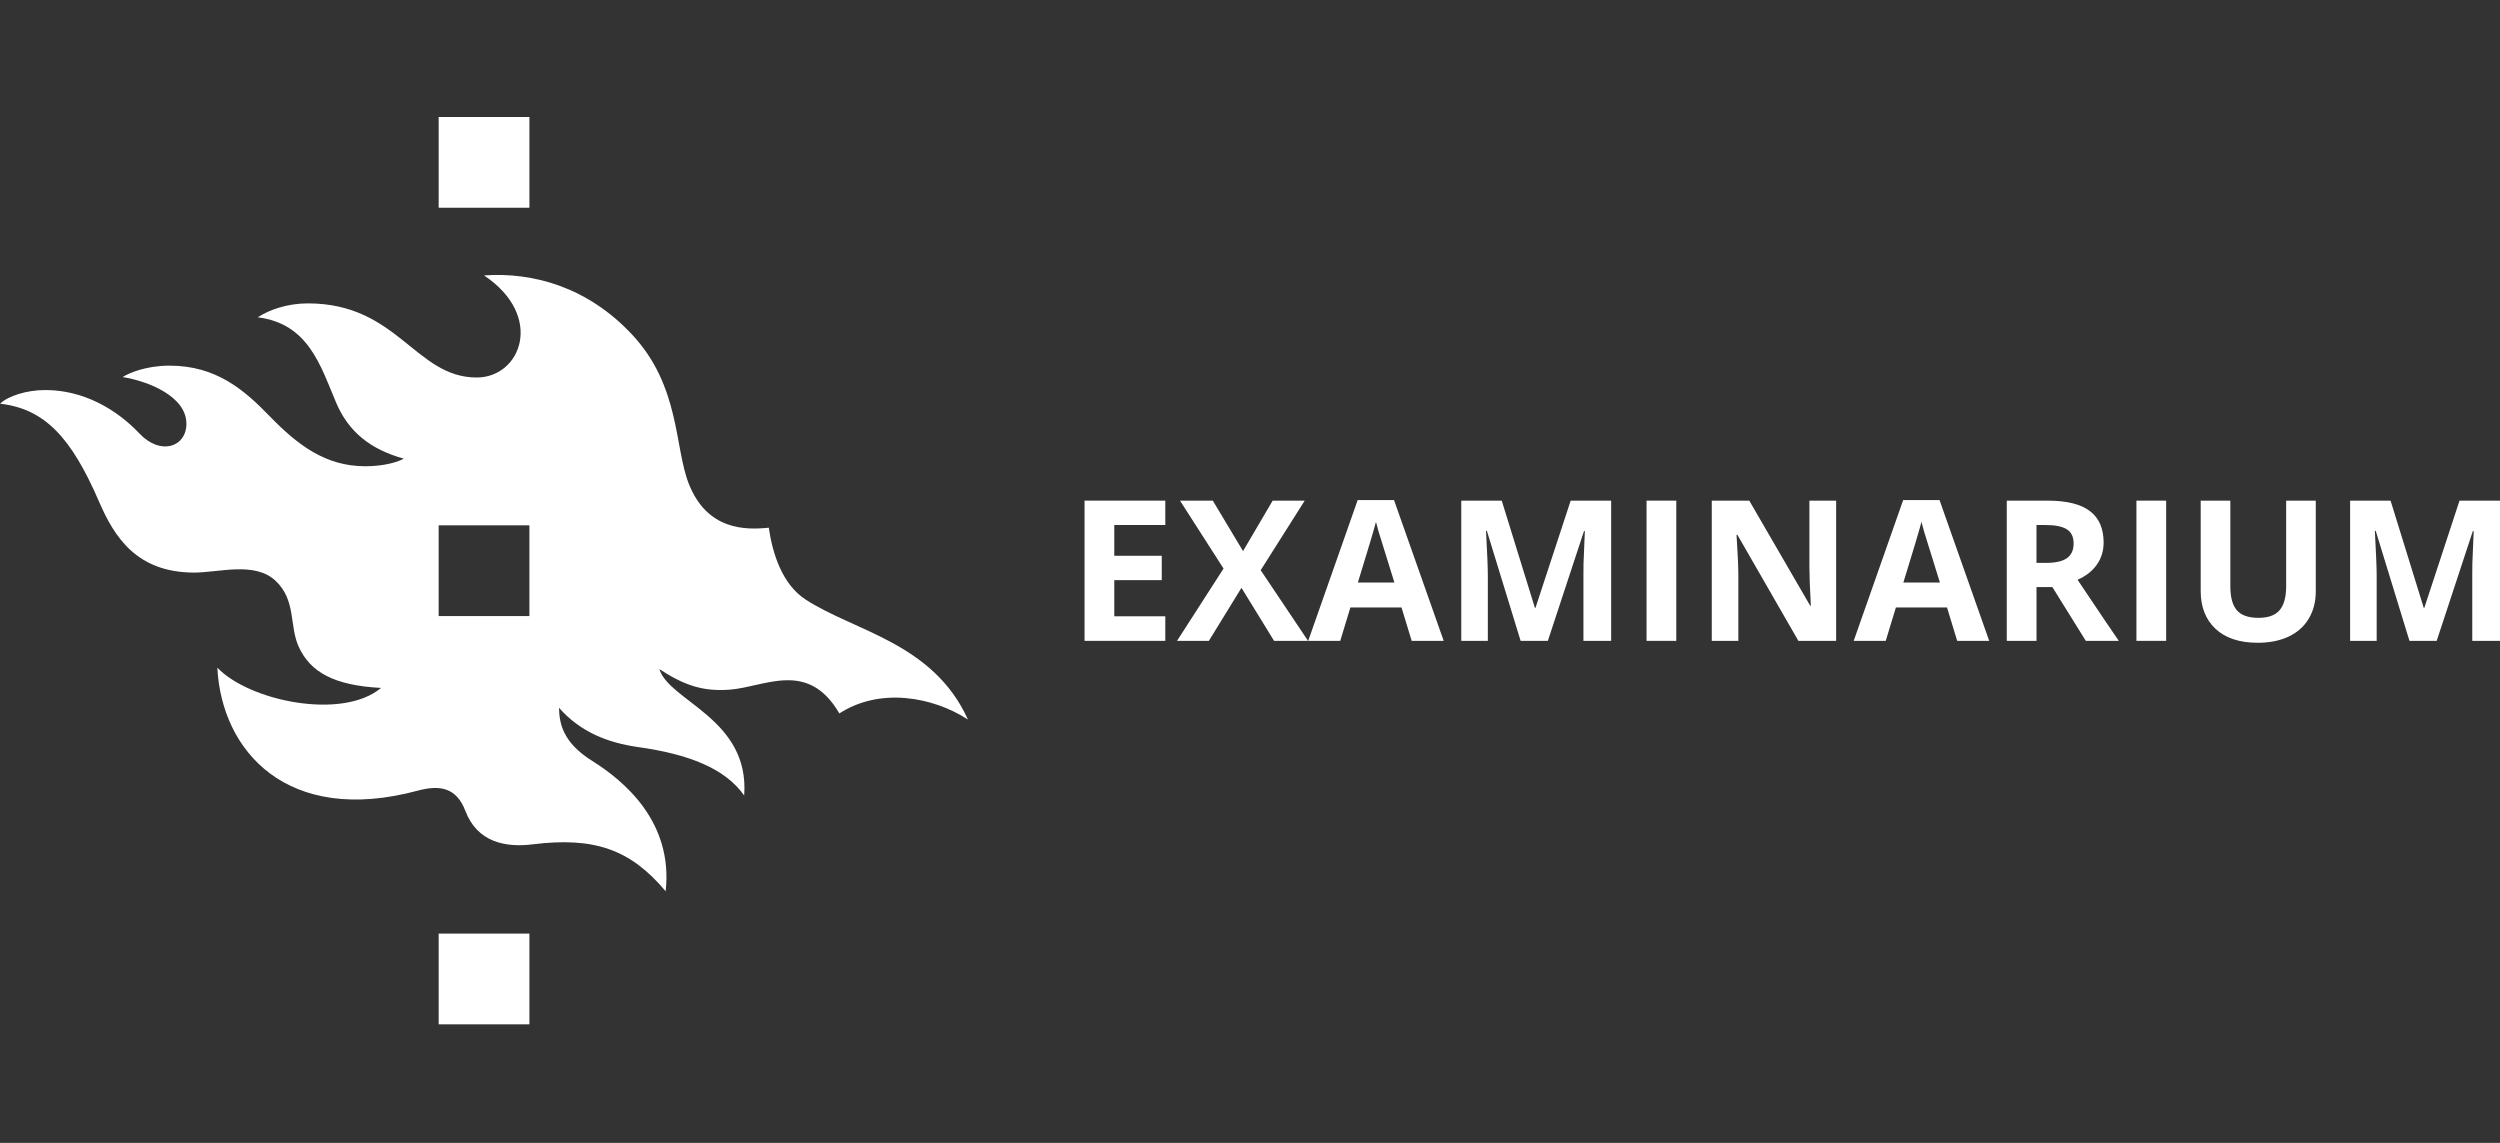 <?xml version="1.0" encoding="UTF-8" standalone="no"?>
<svg
   xmlns:dc="http://purl.org/dc/elements/1.1/"
   xmlns:cc="http://creativecommons.org/ns#"
   xmlns:rdf="http://www.w3.org/1999/02/22-rdf-syntax-ns#"
   xmlns:svg="http://www.w3.org/2000/svg"
   xmlns="http://www.w3.org/2000/svg"
   xml:space="preserve"
   id="svg2"
   height="64"
   width="140"
   version="1.1"><rect width="100%" height="100%" fill="#333333" stroke="none"/><defs
     id="defs6"><clipPath
       id="clipPath20"><path
         id="path22"
         d="m 0,254.001 269.136,0 L 269.136,0 0,0 Z" /></clipPath><clipPath
       id="clipPath20-1"><path
         id="path22-2"
         d="m 0,254.001 269.136,0 L 269.136,0 0,0 Z" /></clipPath><clipPath
       id="clipPath20-1-9"><path
         id="path22-2-7"
         d="m 0,254.001 269.136,0 L 269.136,0 0,0 Z" /></clipPath></defs><g
     style="fill:#ffffff"
     id="g4179"><rect
       y="0"
       x="8.3894447e-06"
       height="64"
       width="140"
       id="rect4864-7"
       style="opacity:0;fill:#ffffff;fill-opacity:1;stroke:none" /><g
       transform="matrix(0.239,0,0,-0.239,-5.165,62.178)"
       style="fill:#ffffff"
       id="g16-9"><g
         style="fill:#ffffff"
         id="g18-3"
         clip-path="url(#clipPath20-1-9)"><path
           style="fill:#ffffff;fill-opacity:1;fill-rule:nonzero;stroke:none"
           id="path24-6"
           d="m 145.654,137.072 -21.26,0 0,-21.26 21.26,0 z M 248.41,91.568 c -8.306,5.374 -20.681,7.562 -30.127,1.424 -7.398,12.678 -17.429,6.2 -25.679,5.575 -6.186,-0.469 -10.563,0.938 -16.5,4.814 2.312,-7.564 21.187,-11.626 19.875,-29.606 -4.5,6.363 -13,9.672 -24.868,11.342 -6.863,0.966 -13.461,3.42 -18.523,9.211 0.086,-3.523 0.769,-8.072 7.766,-12.448 7.343,-4.595 19.035,-14.204 17.226,-30.556 -8.273,9.883 -16.805,12.778 -31.18,10.996 -6.287,-0.779 -12.938,0.446 -15.746,7.83 -2.047,5.377 -5.838,6.188 -11.153,4.756 -30.584,-8.236 -45.991,9.282 -46.967,28.815 7.428,-7.802 29.241,-12.384 38.366,-4.748 -11,0.573 -16.625,3.691 -19.338,9.74 -2.158,4.811 -0.574,10.746 -5.289,15.272 -4.983,4.782 -13.468,1.939 -19.446,2.011 -13.132,0.15 -18.348,8.157 -22.011,16.629 -6.488,15.007 -12.696,21.736 -23.177,22.945 1.857,1.808 6.226,3.2 10.594,3.2 8.844,0 16.572,-4.396 22.077,-10.21 4.943,-5.221 10.978,-3.133 10.978,2.322 0,6.38 -8.91,9.976 -14.941,10.926 1.433,0.965 5.571,2.677 10.976,2.677 10.989,0 17.541,-5.736 23.417,-11.788 6.676,-6.879 13.17,-11.785 22.492,-11.785 4.289,0 7.607,0.982 8.996,1.781 -7.687,2.125 -12.937,6.188 -15.875,13.16 -3.693,8.773 -6.523,18.466 -18.344,19.959 2.655,1.754 6.908,3.262 11.737,3.262 21.107,0 25.14,-17.368 39.56,-17.368 10.36,0 15.985,14.381 1.719,23.92 11.641,0.817 24.329,-2.808 34.641,-13.808 11.342,-12.098 9.938,-26.375 13.326,-34.992 4.309,-10.955 13.332,-10.875 18.75,-10.31 0.875,-6.026 3.106,-13.233 8.612,-16.824 11.5,-7.5 29.875,-10.125 38.056,-28.124 m -124.016,119.914 21.26,0 0,21.26 -21.26,0 z m 0,-191.339 21.26,0 0,21.26 -21.26,0 z" /></g></g><g
       style="font-style:normal;font-weight:normal;font-size:5.5px;line-height:1000%;font-family:sans-serif;letter-spacing:0px;word-spacing:0px;fill:#ffffff;fill-opacity:1;stroke:none;stroke-width:1px;stroke-linecap:butt;stroke-linejoin:miter;stroke-opacity:1"
       id="text4182-3-0"><path
         d="m 65.257,35.888 -4.522,0 0,-7.852 4.522,0 0,1.364 -2.857,0 0,1.724 2.658,0 0,1.364 -2.658,0 0,2.025 2.857,0 0,1.375 z"
         style="font-style:normal;font-variant:normal;font-weight:bold;font-stretch:normal;font-size:10.999px;font-family:'Open Sans';-inkscape-font-specification:'Open Sans Bold';fill:#ffffff"
         id="path4157" /><path
         d="m 73.249,35.888 -1.901,0 -1.826,-2.97 -1.826,2.97 -1.783,0 2.605,-4.049 -2.438,-3.802 1.837,0 1.692,2.825 1.66,-2.825 1.794,0 -2.465,3.894 2.653,3.958 z"
         style="font-style:normal;font-variant:normal;font-weight:bold;font-stretch:normal;font-size:10.999px;font-family:'Open Sans';-inkscape-font-specification:'Open Sans Bold';fill:#ffffff"
         id="path4159" /><path
         d="m 79.054,35.888 -0.569,-1.869 -2.863,0 -0.569,1.869 -1.794,0 2.771,-7.884 2.035,0 2.782,7.884 -1.794,0 z m -0.967,-3.265 q -0.789,-2.54 -0.892,-2.873 -0.097,-0.333 -0.14,-0.526 -0.177,0.687 -1.015,3.4 l 2.046,0 z"
         style="font-style:normal;font-variant:normal;font-weight:bold;font-stretch:normal;font-size:10.999px;font-family:'Open Sans';-inkscape-font-specification:'Open Sans Bold';fill:#ffffff"
         id="path4161" /><path
         d="m 85.155,35.888 -1.89,-6.16 -0.048,0 q 0.102,1.88 0.102,2.508 l 0,3.652 -1.488,0 0,-7.852 2.266,0 1.858,6.004 0.032,0 1.971,-6.004 2.266,0 0,7.852 -1.552,0 0,-3.716 q 0,-0.263 0.005,-0.607 0.011,-0.344 0.075,-1.826 l -0.048,0 -2.025,6.149 -1.525,0 z"
         style="font-style:normal;font-variant:normal;font-weight:bold;font-stretch:normal;font-size:10.999px;font-family:'Open Sans';-inkscape-font-specification:'Open Sans Bold';fill:#ffffff"
         id="path4163" /><path
         d="m 92.207,35.888 0,-7.852 1.665,0 0,7.852 -1.665,0 z"
         style="font-style:normal;font-variant:normal;font-weight:bold;font-stretch:normal;font-size:10.999px;font-family:'Open Sans';-inkscape-font-specification:'Open Sans Bold';fill:#ffffff"
         id="path4165" /><path
         d="m 102.825,35.888 -2.116,0 -3.416,-5.94 -0.048,0 q 0.102,1.574 0.102,2.245 l 0,3.695 -1.488,0 0,-7.852 2.1,0 3.41,5.881 0.038,0 q -0.081,-1.531 -0.081,-2.164 l 0,-3.716 1.498,0 0,7.852 z"
         style="font-style:normal;font-variant:normal;font-weight:bold;font-stretch:normal;font-size:10.999px;font-family:'Open Sans';-inkscape-font-specification:'Open Sans Bold';fill:#ffffff"
         id="path4167" /><path
         d="m 109.602,35.888 -0.569,-1.869 -2.863,0 -0.569,1.869 -1.794,0 2.771,-7.884 2.035,0 2.782,7.884 -1.794,0 z m -0.967,-3.265 q -0.789,-2.54 -0.892,-2.873 -0.097,-0.333 -0.14,-0.526 -0.177,0.687 -1.015,3.4 l 2.046,0 z"
         style="font-style:normal;font-variant:normal;font-weight:bold;font-stretch:normal;font-size:10.999px;font-family:'Open Sans';-inkscape-font-specification:'Open Sans Bold';fill:#ffffff"
         id="path4169" /><path
         d="m 114.044,31.522 0.537,0 q 0.789,0 1.165,-0.263 0.376,-0.263 0.376,-0.827 0,-0.559 -0.387,-0.795 -0.381,-0.236 -1.187,-0.236 l -0.505,0 0,2.121 z m 0,1.353 0,3.013 -1.665,0 0,-7.852 2.288,0 q 1.6,0 2.368,0.585 0.768,0.58 0.768,1.767 0,0.693 -0.381,1.235 -0.381,0.537 -1.079,0.843 1.772,2.648 2.309,3.421 l -1.847,0 -1.874,-3.013 -0.886,0 z"
         style="font-style:normal;font-variant:normal;font-weight:bold;font-stretch:normal;font-size:10.999px;font-family:'Open Sans';-inkscape-font-specification:'Open Sans Bold';fill:#ffffff"
         id="path4171" /><path
         d="m 119.64,35.888 0,-7.852 1.665,0 0,7.852 -1.665,0 z"
         style="font-style:normal;font-variant:normal;font-weight:bold;font-stretch:normal;font-size:10.999px;font-family:'Open Sans';-inkscape-font-specification:'Open Sans Bold';fill:#ffffff"
         id="path4173" /><path
         d="m 129.683,28.036 0,5.081 q 0,0.87 -0.392,1.525 -0.387,0.655 -1.122,1.004 -0.736,0.349 -1.74,0.349 -1.515,0 -2.352,-0.773 -0.838,-0.779 -0.838,-2.127 l 0,-5.059 1.66,0 0,4.807 q 0,0.908 0.365,1.332 0.365,0.424 1.208,0.424 0.816,0 1.182,-0.424 0.371,-0.43 0.371,-1.343 l 0,-4.796 1.66,0 z"
         style="font-style:normal;font-variant:normal;font-weight:bold;font-stretch:normal;font-size:10.999px;font-family:'Open Sans';-inkscape-font-specification:'Open Sans Bold';fill:#ffffff"
         id="path4175" /><path
         d="m 134.93,35.888 -1.89,-6.16 -0.048,0 q 0.102,1.88 0.102,2.508 l 0,3.652 -1.488,0 0,-7.852 2.266,0 1.858,6.004 0.032,0 1.971,-6.004 2.266,0 0,7.852 -1.552,0 0,-3.716 q 0,-0.263 0.005,-0.607 0.011,-0.344 0.075,-1.826 l -0.048,0 -2.025,6.149 -1.525,0 z"
         style="font-style:normal;font-variant:normal;font-weight:bold;font-stretch:normal;font-size:10.999px;font-family:'Open Sans';-inkscape-font-specification:'Open Sans Bold';fill:#ffffff"
         id="path4177" /></g></g></svg>